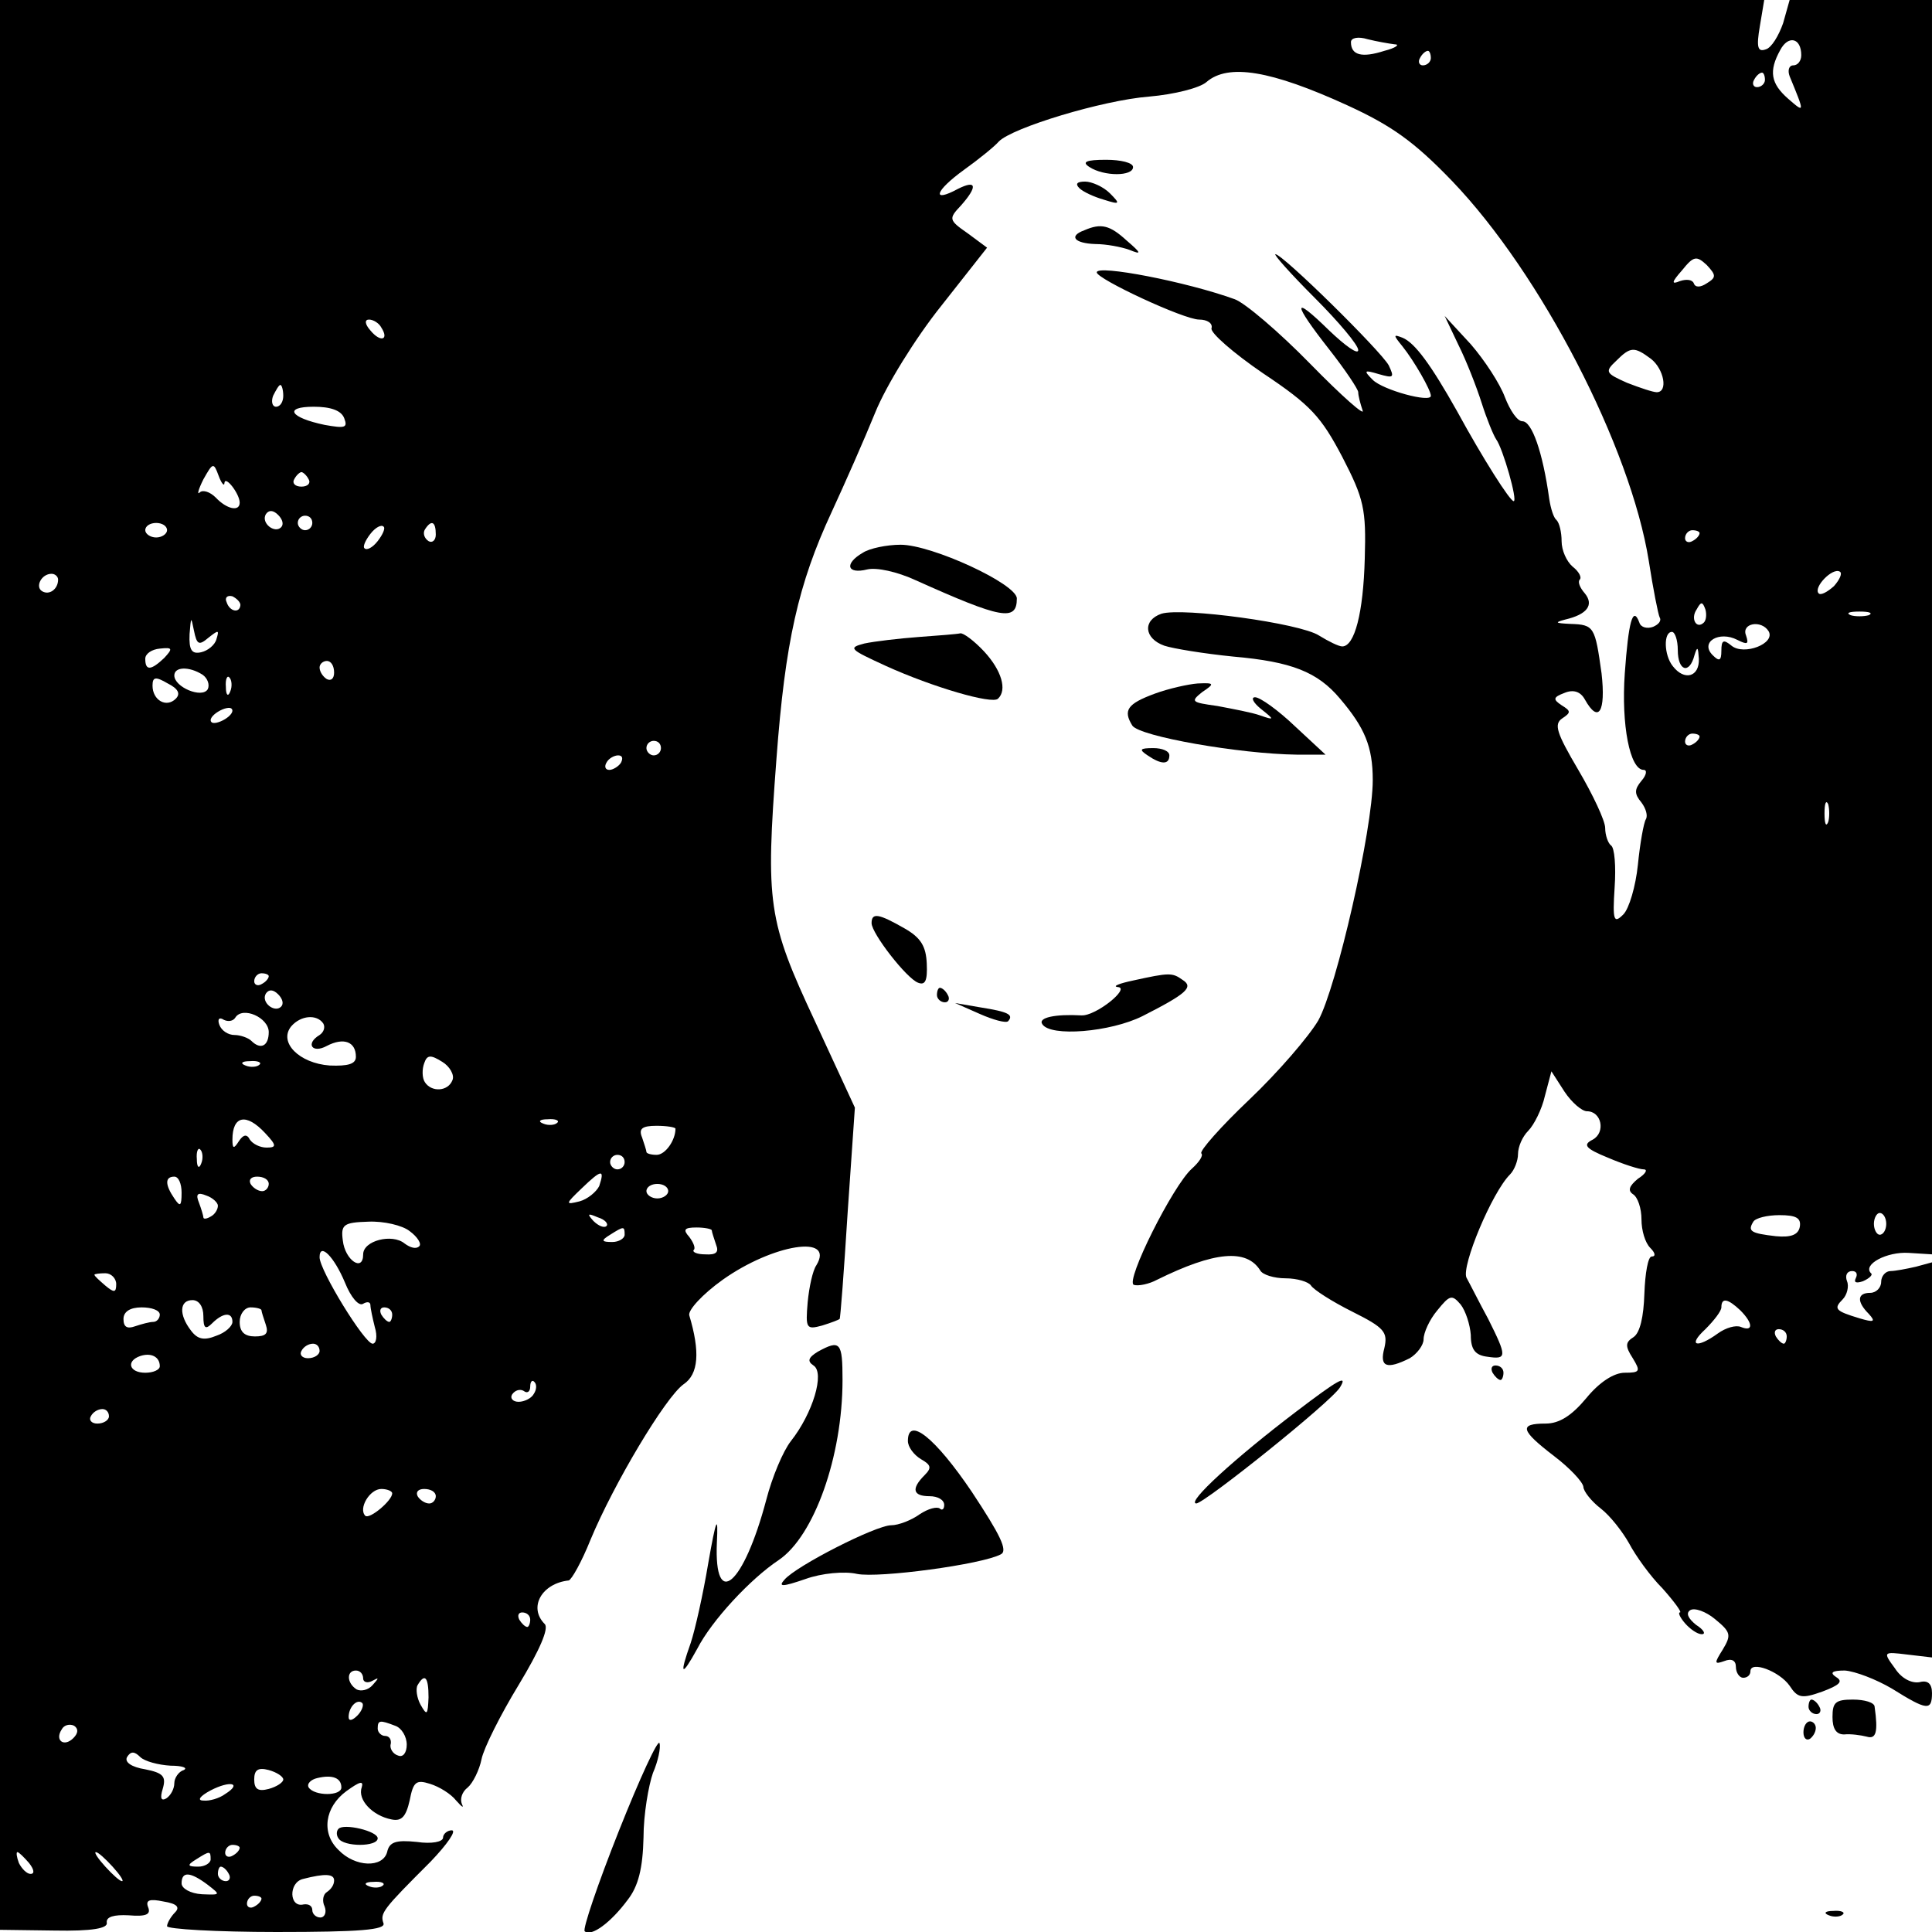 <?xml version="1.0" standalone="no"?>
<!DOCTYPE svg PUBLIC "-//W3C//DTD SVG 20010904//EN"
 "http://www.w3.org/TR/2001/REC-SVG-20010904/DTD/svg10.dtd">
<svg version="1.0" xmlns="http://www.w3.org/2000/svg"
 width="266pt" height="266pt" viewBox="0 0 266 266"
 preserveAspectRatio="xMidYMid meet">
<g transform="translate(0,266) scale(0.1,-0.1)"
fill="#000000" stroke="none">
<path d="M0 1331 l0 -1328 75 -1 c52 -1 74 3 72 11 -1 8 10 11 30 10 24 -2 31
1 27 11 -4 10 2 12 21 8 19 -3 23 -8 16 -15 -6 -6 -11 -15 -11 -19 0 -4 68 -8
151 -8 115 0 150 3 147 12 -5 14 -1 19 65 85 23 24 36 43 29 43 -6 0 -12 -5
-12 -10 0 -6 -16 -9 -36 -6 -29 3 -38 0 -41 -14 -6 -22 -44 -21 -67 3 -24 23
-19 59 11 81 18 13 24 15 21 5 -6 -17 15 -39 41 -44 14 -3 20 4 25 26 5 26 9
29 28 23 13 -4 29 -14 36 -23 8 -9 11 -11 8 -5 -3 7 0 17 8 23 7 6 16 24 19
39 3 15 26 61 51 102 29 48 42 78 36 84 -23 23 -4 56 33 60 4 1 18 26 30 56
32 77 103 196 128 214 21 14 23 45 8 95 -2 7 18 29 46 49 69 49 155 63 129 20
-5 -7 -10 -30 -12 -51 -3 -36 -2 -38 20 -32 13 4 23 8 24 9 1 0 6 66 11 146
l10 145 -55 119 c-65 139 -68 162 -53 361 12 161 30 241 76 340 18 39 45 100
60 137 15 37 55 102 91 147 l63 80 -27 20 c-26 18 -26 20 -9 38 23 26 22 36
-4 23 -37 -20 -32 -3 8 26 21 15 43 33 48 39 18 19 143 57 207 62 35 3 70 12
79 20 30 26 89 16 194 -32 61 -28 92 -50 144 -104 123 -128 246 -367 271 -523
6 -39 13 -74 15 -78 3 -5 -2 -10 -9 -13 -8 -3 -17 -1 -19 6 -9 24 -15 0 -20
-70 -5 -71 7 -133 26 -133 5 0 4 -7 -3 -15 -10 -12 -10 -18 0 -30 6 -8 9 -18
6 -23 -3 -5 -8 -33 -11 -63 -3 -29 -12 -60 -20 -68 -13 -13 -15 -9 -12 37 2
29 0 55 -5 58 -4 3 -8 14 -8 24 0 10 -17 46 -37 80 -30 51 -34 63 -22 71 12 8
12 10 -1 18 -12 8 -12 11 4 17 12 5 22 2 28 -9 19 -34 29 -17 23 36 -9 64 -10
67 -43 68 -21 1 -22 2 -7 6 30 7 40 20 27 36 -7 8 -10 16 -7 19 3 3 -1 11 -10
18 -8 7 -15 22 -15 35 0 12 -3 25 -7 29 -4 3 -8 16 -10 29 -9 65 -24 107 -37
107 -7 0 -17 15 -24 33 -7 19 -28 51 -47 73 l-36 39 19 -40 c11 -22 25 -58 32
-80 7 -22 16 -44 20 -50 9 -12 30 -85 24 -85 -5 0 -42 58 -78 124 -36 64 -58
94 -75 101 -13 5 -13 4 0 -12 16 -20 39 -60 39 -68 0 -10 -66 8 -80 22 -13 13
-12 14 8 8 21 -6 22 -5 14 12 -11 20 -146 153 -156 153 -3 0 21 -27 54 -60 33
-33 60 -65 60 -72 0 -7 -18 6 -40 27 -51 50 -51 39 0 -26 22 -28 40 -55 40
-59 0 -5 3 -16 6 -25 4 -9 -28 19 -72 64 -43 44 -90 84 -104 89 -66 24 -190
48 -190 37 0 -9 120 -65 141 -65 11 0 19 -5 17 -12 -2 -6 30 -34 71 -62 66
-44 80 -60 109 -115 30 -58 33 -72 31 -140 -2 -75 -14 -121 -31 -121 -5 0 -19
7 -32 15 -26 17 -188 39 -217 30 -26 -9 -24 -34 4 -44 12 -4 55 -11 95 -15 80
-7 116 -21 147 -58 34 -40 45 -66 45 -112 0 -68 -50 -286 -75 -331 -13 -22
-55 -71 -95 -109 -39 -37 -69 -71 -66 -74 3 -3 -3 -12 -13 -21 -26 -23 -92
-155 -80 -160 6 -2 21 1 32 7 79 39 123 43 142 13 3 -6 19 -11 35 -11 16 0 32
-5 35 -10 4 -6 29 -22 57 -36 44 -22 49 -28 44 -50 -7 -26 3 -30 35 -14 10 6
19 18 19 26 0 9 8 27 19 40 17 21 20 22 32 8 7 -9 13 -28 14 -42 0 -20 6 -28
23 -30 27 -4 27 0 1 52 -12 22 -25 48 -30 57 -7 16 35 117 60 142 6 6 11 19
11 28 0 10 6 24 14 32 8 8 19 30 23 48 l9 34 18 -28 c10 -15 24 -27 31 -27 20
0 26 -29 8 -39 -14 -7 -11 -12 21 -25 21 -9 43 -16 49 -16 6 0 3 -6 -8 -13
-12 -10 -14 -16 -7 -21 7 -4 12 -20 12 -35 0 -15 5 -32 12 -39 7 -7 8 -12 2
-12 -5 0 -9 -23 -10 -51 -1 -32 -6 -54 -15 -60 -11 -7 -12 -12 -1 -29 11 -18
10 -20 -11 -20 -15 0 -35 -13 -53 -35 -20 -24 -37 -35 -56 -35 -37 0 -35 -9
12 -45 21 -16 39 -35 40 -42 0 -6 11 -20 24 -30 13 -10 30 -32 39 -48 9 -17
29 -45 46 -62 16 -18 27 -33 24 -33 -3 0 0 -7 7 -15 7 -8 17 -15 23 -15 6 0 3
6 -8 13 -11 9 -14 16 -8 20 6 4 22 -2 34 -12 22 -18 23 -22 11 -42 -12 -19
-12 -21 2 -16 10 4 16 1 16 -8 0 -8 5 -15 10 -15 6 0 10 4 10 9 0 15 40 0 54
-20 11 -17 17 -18 45 -8 24 9 29 14 19 20 -9 6 -6 9 12 9 14 -1 43 -12 65 -25
48 -30 55 -31 55 -6 0 13 -6 18 -17 15 -11 -2 -25 5 -34 19 -17 23 -16 23 17
19 l34 -4 0 272 0 272 -22 -6 c-13 -3 -29 -6 -35 -6 -7 0 -13 -7 -13 -15 0 -8
-7 -15 -15 -15 -18 0 -19 -12 -2 -29 10 -11 7 -12 -13 -6 -33 10 -36 13 -23
26 6 6 9 18 6 25 -3 8 0 14 7 14 6 0 8 -4 5 -10 -3 -6 1 -7 10 -4 9 4 14 9 11
11 -12 12 22 30 52 28 l32 -2 0 864 0 863 -98 0 -98 0 -9 -32 c-6 -17 -16 -34
-24 -36 -11 -4 -13 3 -8 32 l6 36 -1215 0 -1214 0 0 -1329z m1920 1268 c8 0 2
-5 -14 -9 -31 -10 -46 -6 -46 12 0 6 10 8 23 4 12 -3 29 -6 37 -7z m560 -15
c0 -8 -5 -14 -11 -14 -6 0 -8 -7 -5 -15 21 -51 21 -51 -2 -31 -24 21 -27 38
-11 67 11 21 29 17 29 -7z m-510 -4 c0 -5 -5 -10 -11 -10 -5 0 -7 5 -4 10 3 6
8 10 11 10 2 0 4 -4 4 -10z m460 -30 c0 -5 -5 -10 -11 -10 -5 0 -7 5 -4 10 3
6 8 10 11 10 2 0 4 -4 4 -10z m-80 -280 c-9 -6 -16 -6 -18 0 -2 5 -10 6 -19 3
-12 -5 -12 -2 3 15 16 20 20 20 34 7 13 -14 13 -17 0 -25z m-1825 -61 c11 -17
-1 -21 -15 -4 -8 9 -8 15 -2 15 6 0 14 -5 17 -11z m1748 -43 c18 -14 24 -46 8
-46 -5 0 -23 6 -41 13 -29 13 -31 15 -15 30 20 20 25 20 48 3z m-1883 -51 c0
-8 -4 -15 -10 -15 -5 0 -7 7 -4 15 4 8 8 15 10 15 2 0 4 -7 4 -15z m84 -31 c5
-13 1 -14 -27 -9 -48 10 -57 25 -15 25 23 0 38 -5 42 -16z m-165 -89 c1 11 21
-15 21 -27 0 -13 -18 -9 -33 7 -8 8 -18 11 -22 7 -4 -4 -2 4 5 18 13 23 14 24
21 5 4 -11 8 -15 8 -10z m116 5 c3 -5 -1 -10 -10 -10 -9 0 -13 5 -10 10 3 6 8
10 10 10 2 0 7 -4 10 -10z m-38 -66 c-9 -9 -28 6 -21 18 4 6 10 6 17 -1 6 -6
8 -13 4 -17z m43 6 c0 -5 -4 -10 -10 -10 -5 0 -10 5 -10 10 0 6 5 10 10 10 6
0 10 -4 10 -10z m-200 -10 c0 -5 -7 -10 -15 -10 -8 0 -15 5 -15 10 0 6 7 10
15 10 8 0 15 -4 15 -10z m290 -15 c-7 -9 -15 -13 -18 -10 -3 2 1 11 8 20 7 9
15 13 18 10 3 -2 -1 -11 -8 -20z m80 9 c0 -8 -5 -12 -10 -9 -6 4 -8 11 -5 16
9 14 15 11 15 -7z m1740 2 c0 -3 -4 -8 -10 -11 -5 -3 -10 -1 -10 4 0 6 5 11
10 11 6 0 10 -2 10 -4z m185 -73 c-9 -8 -18 -13 -21 -10 -8 8 19 36 29 30 4
-2 0 -11 -8 -20z m-2445 9 c0 -13 -12 -22 -22 -16 -10 6 -1 24 13 24 5 0 9 -4
9 -8z m251 -35 c-1 -12 -15 -9 -19 4 -3 6 1 10 8 8 6 -3 11 -8 11 -12z m2015
-24 c-10 -10 -19 5 -10 18 6 11 8 11 12 0 2 -7 1 -15 -2 -18z m227 10 c-7 -2
-19 -2 -25 0 -7 3 -2 5 12 5 14 0 19 -2 13 -5z m-2286 -31 c14 11 15 11 11 -2
-2 -8 -12 -16 -21 -18 -13 -3 -17 3 -16 25 2 24 2 25 6 5 4 -20 7 -21 20 -10z
m2148 9 c10 -17 -34 -34 -51 -20 -11 9 -14 8 -14 -7 0 -14 -3 -15 -12 -6 -18
18 9 34 34 21 14 -7 16 -6 12 6 -7 17 21 22 31 6z m-125 -26 c0 -29 16 -34 23
-7 4 13 5 11 6 -5 1 -25 -20 -31 -36 -10 -12 15 -13 47 -1 47 4 0 8 -11 8 -25z
m-2084 -11 c-18 -17 -26 -18 -26 -1 0 7 9 13 20 14 18 2 18 0 6 -13z m234 -20
c0 -8 -4 -12 -10 -9 -5 3 -10 10 -10 16 0 5 5 9 10 9 6 0 10 -7 10 -16z m-181
-3 c7 -5 10 -14 7 -20 -8 -13 -46 3 -46 19 0 12 20 13 39 1z m-37 -33 c-13
-13 -32 -2 -32 18 0 12 4 13 21 3 14 -7 18 -14 11 -21z m75 10 c-3 -8 -6 -5
-6 6 -1 11 2 17 5 13 3 -3 4 -12 1 -19z m-7 -38 c-8 -5 -17 -7 -19 -4 -3 3 1
9 9 14 8 5 17 7 19 4 3 -3 -1 -9 -9 -14z m2030 -24 c0 -3 -4 -8 -10 -11 -5 -3
-10 -1 -10 4 0 6 5 11 10 11 6 0 10 -2 10 -4z m-1430 -16 c0 -5 -4 -10 -10
-10 -5 0 -10 5 -10 10 0 6 5 10 10 10 6 0 10 -4 10 -10z m-55 -20 c-3 -5 -11
-10 -16 -10 -6 0 -7 5 -4 10 3 6 11 10 16 10 6 0 7 -4 4 -10z m1662 -82 c-3
-7 -5 -2 -5 12 0 14 2 19 5 13 2 -7 2 -19 0 -25z m-2147 -212 c0 -3 -4 -8 -10
-11 -5 -3 -10 -1 -10 4 0 6 5 11 10 11 6 0 10 -2 10 -4z m17 -42 c-9 -9 -28 6
-21 18 4 6 10 6 17 -1 6 -6 8 -13 4 -17z m-17 -35 c0 -19 -11 -25 -24 -12 -4
4 -15 8 -23 8 -9 0 -18 6 -21 14 -3 8 0 11 6 7 6 -3 13 -2 16 3 10 16 46 0 46
-20z m75 12 c3 -5 1 -12 -5 -16 -20 -12 -10 -26 10 -15 23 12 40 6 40 -15 0
-10 -11 -13 -36 -12 -42 3 -71 32 -53 54 13 15 35 17 44 4z m178 -78 c-6 -16
-29 -17 -38 -3 -4 6 -4 18 -1 26 4 12 9 12 25 2 10 -6 17 -18 14 -25z m-266
21 c-3 -3 -12 -4 -19 -1 -8 3 -5 6 6 6 11 1 17 -2 13 -5z m8 -94 c16 -17 16
-20 2 -20 -9 0 -19 5 -23 11 -4 8 -9 7 -15 -2 -7 -11 -9 -11 -9 2 0 33 19 37
45 9z m402 14 c-3 -3 -12 -4 -19 -1 -8 3 -5 6 6 6 11 1 17 -2 13 -5z m163 -8
c0 -16 -14 -36 -26 -36 -8 0 -14 2 -14 4 0 2 -3 11 -6 20 -5 12 0 16 20 16 14
0 26 -2 26 -4z m-653 -48 c-3 -8 -6 -5 -6 6 -1 11 2 17 5 13 3 -3 4 -12 1 -19z
m583 2 c0 -5 -4 -10 -10 -10 -5 0 -10 5 -10 10 0 6 5 10 10 10 6 0 10 -4 10
-10z m-35 -33 c-4 -8 -16 -18 -27 -21 -20 -5 -20 -4 3 18 27 26 32 27 24 3z
m-575 -9 c0 -19 -2 -20 -10 -8 -13 19 -13 30 0 30 6 0 10 -10 10 -22z m120 12
c0 -5 -4 -10 -9 -10 -6 0 -13 5 -16 10 -3 6 1 10 9 10 9 0 16 -4 16 -10z m550
-10 c0 -5 -7 -10 -15 -10 -8 0 -15 5 -15 10 0 6 7 10 15 10 8 0 15 -4 15 -10z
m-620 -20 c0 -5 -4 -12 -10 -15 -5 -3 -10 -4 -10 -1 0 2 -3 12 -6 20 -5 12 -2
15 10 10 9 -3 16 -10 16 -14z m535 -28 c-3 -3 -11 0 -18 7 -9 10 -8 11 6 5 10
-3 15 -9 12 -12z m1643 -1 c-2 -11 -12 -15 -33 -13 -35 4 -39 7 -31 20 3 5 19
9 36 9 23 0 30 -4 28 -16z m119 4 c0 -8 -4 -15 -9 -15 -4 0 -8 7 -8 15 0 8 4
15 8 15 5 0 9 -7 9 -15z m-2033 -10 c11 -8 17 -18 13 -21 -4 -4 -12 -2 -20 4
-17 14 -57 4 -57 -15 0 -25 -25 -8 -28 19 -3 22 1 25 35 26 21 1 47 -5 57 -13z
m296 -5 c0 -5 -8 -10 -17 -10 -15 0 -16 2 -3 10 19 12 20 12 20 0z m120 6 c0
-2 3 -11 6 -20 4 -10 0 -14 -15 -13 -11 0 -18 3 -16 6 3 2 0 10 -6 18 -9 10
-7 13 10 13 11 0 21 -2 21 -4z m-505 -72 c8 -20 19 -33 25 -29 5 3 10 3 10 -2
0 -4 3 -18 6 -30 4 -13 2 -23 -3 -23 -11 0 -73 101 -73 119 0 21 20 1 35 -35z
m-315 -2 c0 -12 -3 -12 -15 -2 -8 7 -15 13 -15 15 0 1 7 2 15 2 8 0 15 -7 15
-15z m120 -44 c0 -17 3 -19 12 -10 15 15 28 16 28 2 0 -6 -10 -15 -22 -19 -17
-7 -26 -5 -35 7 -17 22 -16 42 2 42 9 0 15 -9 15 -22z m2116 8 c18 -18 18 -30
1 -23 -7 3 -21 -1 -32 -9 -29 -21 -42 -17 -17 6 12 12 22 25 22 30 0 14 9 12
26 -4z m-2176 -6 c0 -5 -4 -10 -9 -10 -5 0 -16 -3 -25 -6 -11 -4 -16 -1 -16
10 0 10 9 16 25 16 14 0 25 -4 25 -10z m140 6 c0 -2 3 -11 6 -20 4 -12 0 -16
-15 -16 -14 0 -21 6 -21 20 0 11 7 20 15 20 8 0 15 -2 15 -4z m180 -6 c0 -5
-2 -10 -4 -10 -3 0 -8 5 -11 10 -3 6 -1 10 4 10 6 0 11 -4 11 -10z m1920 -30
c0 -5 -2 -10 -4 -10 -3 0 -8 5 -11 10 -3 6 -1 10 4 10 6 0 11 -4 11 -10z
m-2020 -20 c0 -5 -7 -10 -16 -10 -8 0 -12 5 -9 10 3 6 10 10 16 10 5 0 9 -4 9
-10z m-220 -21 c0 -5 -9 -9 -20 -9 -22 0 -27 16 -7 23 15 5 27 -1 27 -14z
m515 -38 c-3 -6 -13 -11 -21 -11 -8 0 -12 5 -9 10 4 6 11 8 16 5 5 -4 9 -1 9
6 0 7 3 10 6 6 3 -3 3 -10 -1 -16z m-585 -31 c0 -5 -7 -10 -16 -10 -8 0 -12 5
-9 10 3 6 10 10 16 10 5 0 9 -4 9 -10z m390 -106 c0 -10 -31 -36 -37 -31 -10
10 6 37 22 37 8 0 15 -3 15 -6z m60 -4 c0 -5 -4 -10 -9 -10 -6 0 -13 5 -16 10
-3 6 1 10 9 10 9 0 16 -4 16 -10z m130 -170 c0 -5 -2 -10 -4 -10 -3 0 -8 5
-11 10 -3 6 -1 10 4 10 6 0 11 -4 11 -10z m-230 -81 c0 -5 6 -7 13 -3 9 5 9 4
0 -6 -6 -7 -16 -9 -22 -6 -14 9 -14 26 -1 26 6 0 10 -5 10 -11z m90 -26 c-1
-24 -2 -26 -11 -10 -5 9 -7 22 -4 27 10 17 15 11 15 -17z m-98 -25 c-7 -7 -12
-8 -12 -2 0 14 12 26 19 19 2 -3 -1 -11 -7 -17z m-391 -31 c-13 -13 -26 -3
-16 12 3 6 11 8 17 5 6 -4 6 -10 -1 -17z m443 17 c9 -3 16 -15 16 -26 0 -11
-5 -18 -12 -15 -7 2 -12 10 -10 16 1 6 -2 11 -8 11 -5 0 -10 5 -10 10 0 12 3
12 24 4z m-309 -55 c16 0 24 -3 18 -6 -7 -2 -13 -11 -13 -18 0 -8 -5 -17 -11
-21 -7 -4 -9 0 -5 13 5 17 1 22 -24 27 -19 3 -29 10 -25 17 5 8 10 8 18 0 6
-6 25 -11 42 -12z m155 -19 c0 -4 -9 -10 -20 -13 -15 -4 -20 0 -20 13 0 13 5
17 20 13 11 -3 20 -9 20 -13z m80 -11 c0 -12 -37 -12 -45 0 -3 5 3 11 12 13
21 5 33 0 33 -13z m-160 -9 c-8 -6 -22 -10 -30 -9 -9 0 -5 6 10 14 27 14 44
10 20 -5z m20 -74 c0 -3 -4 -8 -10 -11 -5 -3 -10 -1 -10 4 0 6 5 11 10 11 6 0
10 -2 10 -4z m-290 -21 c7 -9 8 -15 2 -15 -5 0 -12 7 -16 15 -3 8 -4 15 -2 15
2 0 9 -7 16 -15z m115 -5 c10 -11 16 -20 13 -20 -3 0 -13 9 -23 20 -10 11 -16
20 -13 20 3 0 13 -9 23 -20z m135 10 c0 -5 -8 -10 -17 -10 -15 0 -16 2 -3 10
19 12 20 12 20 0z m25 -20 c3 -5 1 -10 -4 -10 -6 0 -11 5 -11 10 0 6 2 10 4
10 3 0 8 -4 11 -10z m-29 -15 c18 -14 18 -14 -8 -13 -16 1 -28 8 -28 15 0 17
12 16 36 -2z m174 6 c0 -6 -4 -12 -10 -16 -5 -3 -7 -12 -3 -20 3 -8 0 -15 -6
-15 -6 0 -11 5 -11 10 0 6 -5 9 -12 8 -20 -5 -21 30 -1 35 31 8 43 7 43 -2z
m67 -7 c-3 -3 -12 -4 -19 -1 -8 3 -5 6 6 6 11 1 17 -2 13 -5z m-167 -18 c0 -3
-4 -8 -10 -11 -5 -3 -10 -1 -10 4 0 6 5 11 10 11 6 0 10 -2 10 -4z"/>
<path d="M1500 2430 c20 -13 60 -13 60 0 0 6 -17 10 -37 10 -28 0 -34 -3 -23
-10z"/>
<path d="M1486 2401 c5 -5 20 -12 34 -16 22 -7 23 -6 8 9 -9 9 -25 16 -34 16
-11 0 -14 -3 -8 -9z"/>
<path d="M1493 2343 c-22 -8 -14 -18 15 -19 15 0 36 -4 47 -8 17 -7 17 -5 -4
13 -23 21 -35 24 -58 14z"/>
<path d="M1188 1899 c-26 -15 -22 -30 6 -23 13 3 41 -3 67 -15 118 -53 139
-57 139 -25 0 20 -117 74 -160 74 -19 0 -43 -5 -52 -11z"/>
<path d="M1265 1783 c-27 -2 -61 -6 -75 -9 -23 -6 -20 -8 30 -31 64 -29 146
-53 154 -45 13 12 5 39 -19 65 -14 15 -29 26 -33 25 -4 -1 -29 -3 -57 -5z"/>
<path d="M1590 1705 c-38 -14 -44 -23 -31 -44 10 -15 148 -39 226 -40 l40 0
-42 39 c-23 22 -48 40 -55 40 -6 0 -3 -7 8 -16 19 -15 19 -16 -1 -9 -11 4 -38
9 -59 13 -36 5 -37 6 -21 19 18 12 17 13 -6 12 -13 -1 -40 -7 -59 -14z"/>
<path d="M1580 1620 c19 -13 30 -13 30 0 0 6 -10 10 -22 10 -19 0 -20 -2 -8
-10z"/>
<path d="M1200 1389 c0 -14 48 -76 64 -82 10 -4 13 3 12 26 -1 24 -8 36 -31
49 -35 20 -45 22 -45 7z"/>
<path d="M1560 1310 c-19 -4 -29 -8 -21 -9 18 -1 -30 -40 -50 -39 -36 2 -60
-3 -54 -12 11 -18 94 -11 138 11 61 31 71 40 55 50 -14 10 -18 10 -68 -1z"/>
<path d="M1290 1290 c0 -5 5 -10 11 -10 5 0 7 5 4 10 -3 6 -8 10 -11 10 -2 0
-4 -4 -4 -10z"/>
<path d="M1349 1264 c18 -8 36 -13 39 -10 8 9 0 13 -38 19 l-35 6 34 -15z"/>
<path d="M1126 799 c-13 -8 -15 -13 -6 -19 16 -10 -1 -66 -31 -104 -11 -14
-26 -50 -34 -81 -31 -117 -72 -153 -68 -59 2 40 -1 34 -12 -29 -7 -42 -18 -91
-24 -109 -16 -45 -13 -48 9 -8 20 39 73 96 112 122 49 33 88 143 88 248 0 52
-3 56 -34 39z"/>
<path d="M2055 770 c3 -5 8 -10 11 -10 2 0 4 5 4 10 0 6 -5 10 -11 10 -5 0 -7
-4 -4 -10z"/>
<path d="M1784 716 c-83 -63 -151 -125 -137 -126 11 0 186 140 198 160 11 18
-2 11 -61 -34z"/>
<path d="M1250 676 c0 -8 8 -19 18 -25 14 -8 15 -12 5 -22 -19 -19 -16 -29 7
-29 11 0 20 -5 20 -12 0 -6 -3 -8 -6 -5 -4 3 -16 0 -28 -8 -11 -8 -29 -15 -39
-15 -21 0 -131 -56 -147 -75 -9 -10 -3 -10 29 1 22 8 54 11 71 7 30 -6 172 13
198 27 10 5 -1 27 -40 86 -50 74 -88 105 -88 70z"/>
<path d="M2490 310 c0 -5 5 -10 11 -10 5 0 7 5 4 10 -3 6 -8 10 -11 10 -2 0
-4 -4 -4 -10z"/>
<path d="M2523 296 c0 -16 5 -24 16 -24 9 1 23 -1 31 -3 13 -4 16 6 11 41 0 6
-14 10 -30 10 -24 0 -28 -4 -28 -24z"/>
<path d="M2483 275 c0 -8 4 -12 9 -9 4 3 8 9 8 15 0 5 -4 9 -8 9 -5 0 -9 -7
-9 -15z"/>
<path d="M852 139 c-29 -73 -50 -135 -47 -138 9 -8 36 12 59 43 15 19 21 44
22 86 0 32 7 72 13 89 7 16 11 35 9 41 -2 6 -27 -48 -56 -121z"/>
<path d="M466 142 c-3 -3 -3 -9 0 -13 7 -12 54 -12 54 0 0 10 -47 21 -54 13z"/>
<path d="M2518 23 c7 -3 16 -2 19 1 4 3 -2 6 -13 5 -11 0 -14 -3 -6 -6z"/>
</g>
</svg>
